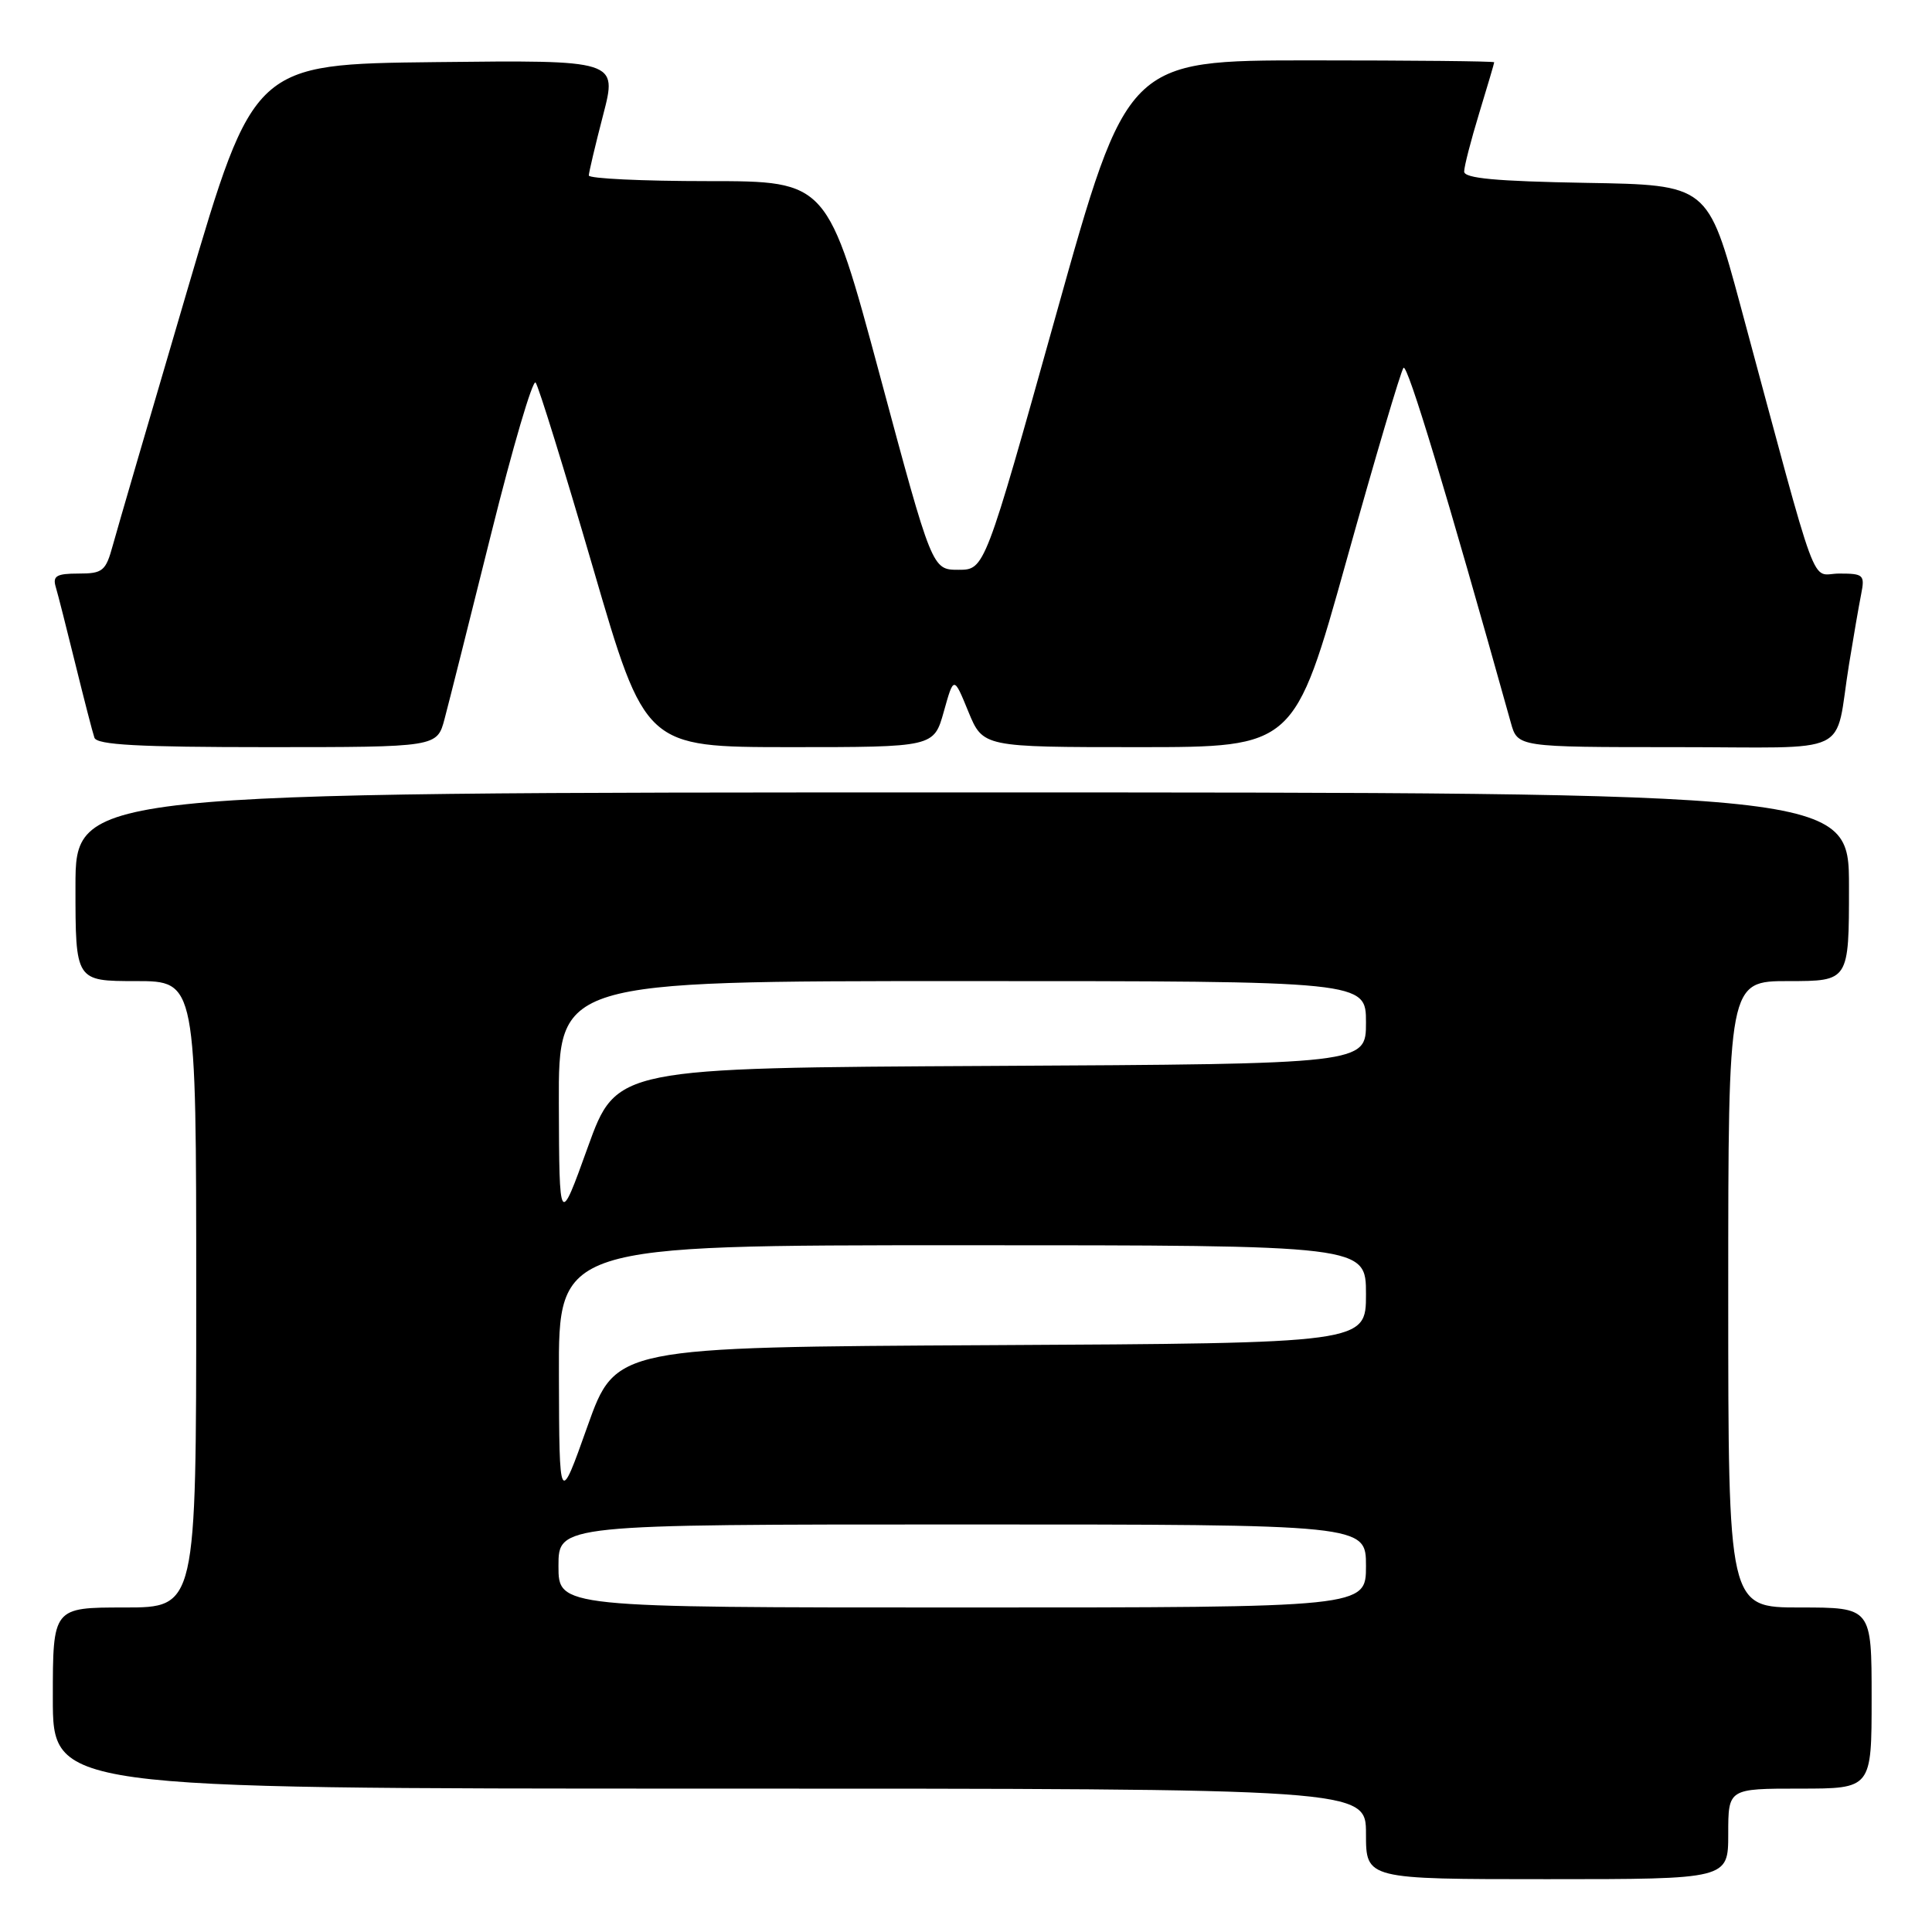 <?xml version="1.0" encoding="UTF-8" standalone="no"?>
<!DOCTYPE svg PUBLIC "-//W3C//DTD SVG 1.1//EN" "http://www.w3.org/Graphics/SVG/1.1/DTD/svg11.dtd" >
<svg xmlns="http://www.w3.org/2000/svg" xmlns:xlink="http://www.w3.org/1999/xlink" version="1.1" viewBox="0 0 256 256">
 <g >
 <path fill="currentColor"
d=" M 229.00 243.00 C 229.00 237.00 229.00 237.00 238.50 237.00 C 248.00 237.00 248.00 237.00 248.00 225.00 C 248.00 213.00 248.00 213.00 238.50 213.00 C 229.00 213.00 229.00 213.00 229.00 171.50 C 229.00 130.00 229.00 130.00 237.00 130.00 C 245.00 130.00 245.00 130.00 245.00 117.50 C 245.00 105.00 245.00 105.00 127.50 105.00 C 10.00 105.00 10.00 105.00 10.00 117.50 C 10.00 130.00 10.00 130.00 18.00 130.00 C 26.00 130.00 26.00 130.00 26.00 171.50 C 26.00 213.00 26.00 213.00 16.50 213.00 C 7.00 213.00 7.00 213.00 7.00 225.00 C 7.00 237.00 7.00 237.00 94.00 237.00 C 181.00 237.00 181.00 237.00 181.00 243.00 C 181.00 249.00 181.00 249.00 205.00 249.00 C 229.00 249.00 229.00 249.00 229.00 243.00 Z  M 58.91 95.25 C 59.46 93.19 62.24 82.14 65.09 70.69 C 67.94 59.24 70.59 50.24 70.97 50.69 C 71.35 51.14 74.77 62.19 78.58 75.25 C 85.50 98.99 85.50 98.99 104.62 99.00 C 123.74 99.00 123.74 99.00 125.06 94.29 C 126.38 89.57 126.38 89.57 128.31 94.29 C 130.25 99.00 130.25 99.00 150.88 99.00 C 171.51 99.00 171.51 99.00 178.42 74.25 C 182.22 60.64 185.62 49.16 185.97 48.74 C 186.49 48.13 191.68 65.29 200.19 95.75 C 201.09 99.00 201.09 99.00 222.03 99.00 C 245.98 99.00 242.99 100.43 245.01 88.00 C 245.59 84.42 246.31 80.26 246.61 78.75 C 247.12 76.17 246.94 76.00 243.70 76.00 C 239.80 76.00 241.28 80.02 230.62 40.50 C 226.30 24.50 226.30 24.50 210.15 24.23 C 198.22 24.02 194.00 23.63 194.01 22.73 C 194.01 22.05 194.91 18.58 196.00 15.00 C 197.09 11.42 197.99 8.39 197.99 8.25 C 198.00 8.11 187.06 8.00 173.68 8.00 C 149.36 8.00 149.36 8.00 139.92 41.75 C 130.48 75.50 130.48 75.50 127.00 75.50 C 123.51 75.50 123.51 75.50 116.59 49.75 C 109.66 24.00 109.66 24.00 93.83 24.00 C 85.12 24.00 78.01 23.66 78.02 23.25 C 78.03 22.84 78.88 19.23 79.92 15.23 C 81.81 7.96 81.81 7.96 57.72 8.23 C 33.63 8.50 33.63 8.50 24.80 38.50 C 19.95 55.00 15.51 70.19 14.95 72.25 C 14.01 75.68 13.62 76.00 10.39 76.00 C 7.50 76.00 6.96 76.32 7.38 77.75 C 7.67 78.71 8.84 83.33 9.99 88.00 C 11.14 92.67 12.27 97.06 12.51 97.75 C 12.83 98.70 18.33 99.00 35.43 99.00 C 57.92 99.00 57.92 99.00 58.91 95.25 Z  M 74.00 207.50 C 74.00 202.00 74.00 202.00 127.50 202.00 C 181.00 202.00 181.00 202.00 181.00 207.50 C 181.00 213.00 181.00 213.00 127.50 213.00 C 74.00 213.00 74.00 213.00 74.00 207.50 Z  M 74.06 182.25 C 74.00 165.00 74.00 165.00 127.50 165.00 C 181.00 165.00 181.00 165.00 181.00 171.49 C 181.00 177.98 181.00 177.98 131.29 178.24 C 81.58 178.50 81.58 178.50 77.84 189.00 C 74.11 199.50 74.11 199.50 74.06 182.25 Z  M 74.05 146.25 C 74.00 130.00 74.00 130.00 127.50 130.00 C 181.00 130.00 181.00 130.00 181.00 135.49 C 181.00 140.98 181.00 140.98 131.34 141.24 C 81.68 141.50 81.68 141.50 77.89 152.00 C 74.11 162.50 74.11 162.50 74.05 146.25 Z "/>
</g>
</svg>